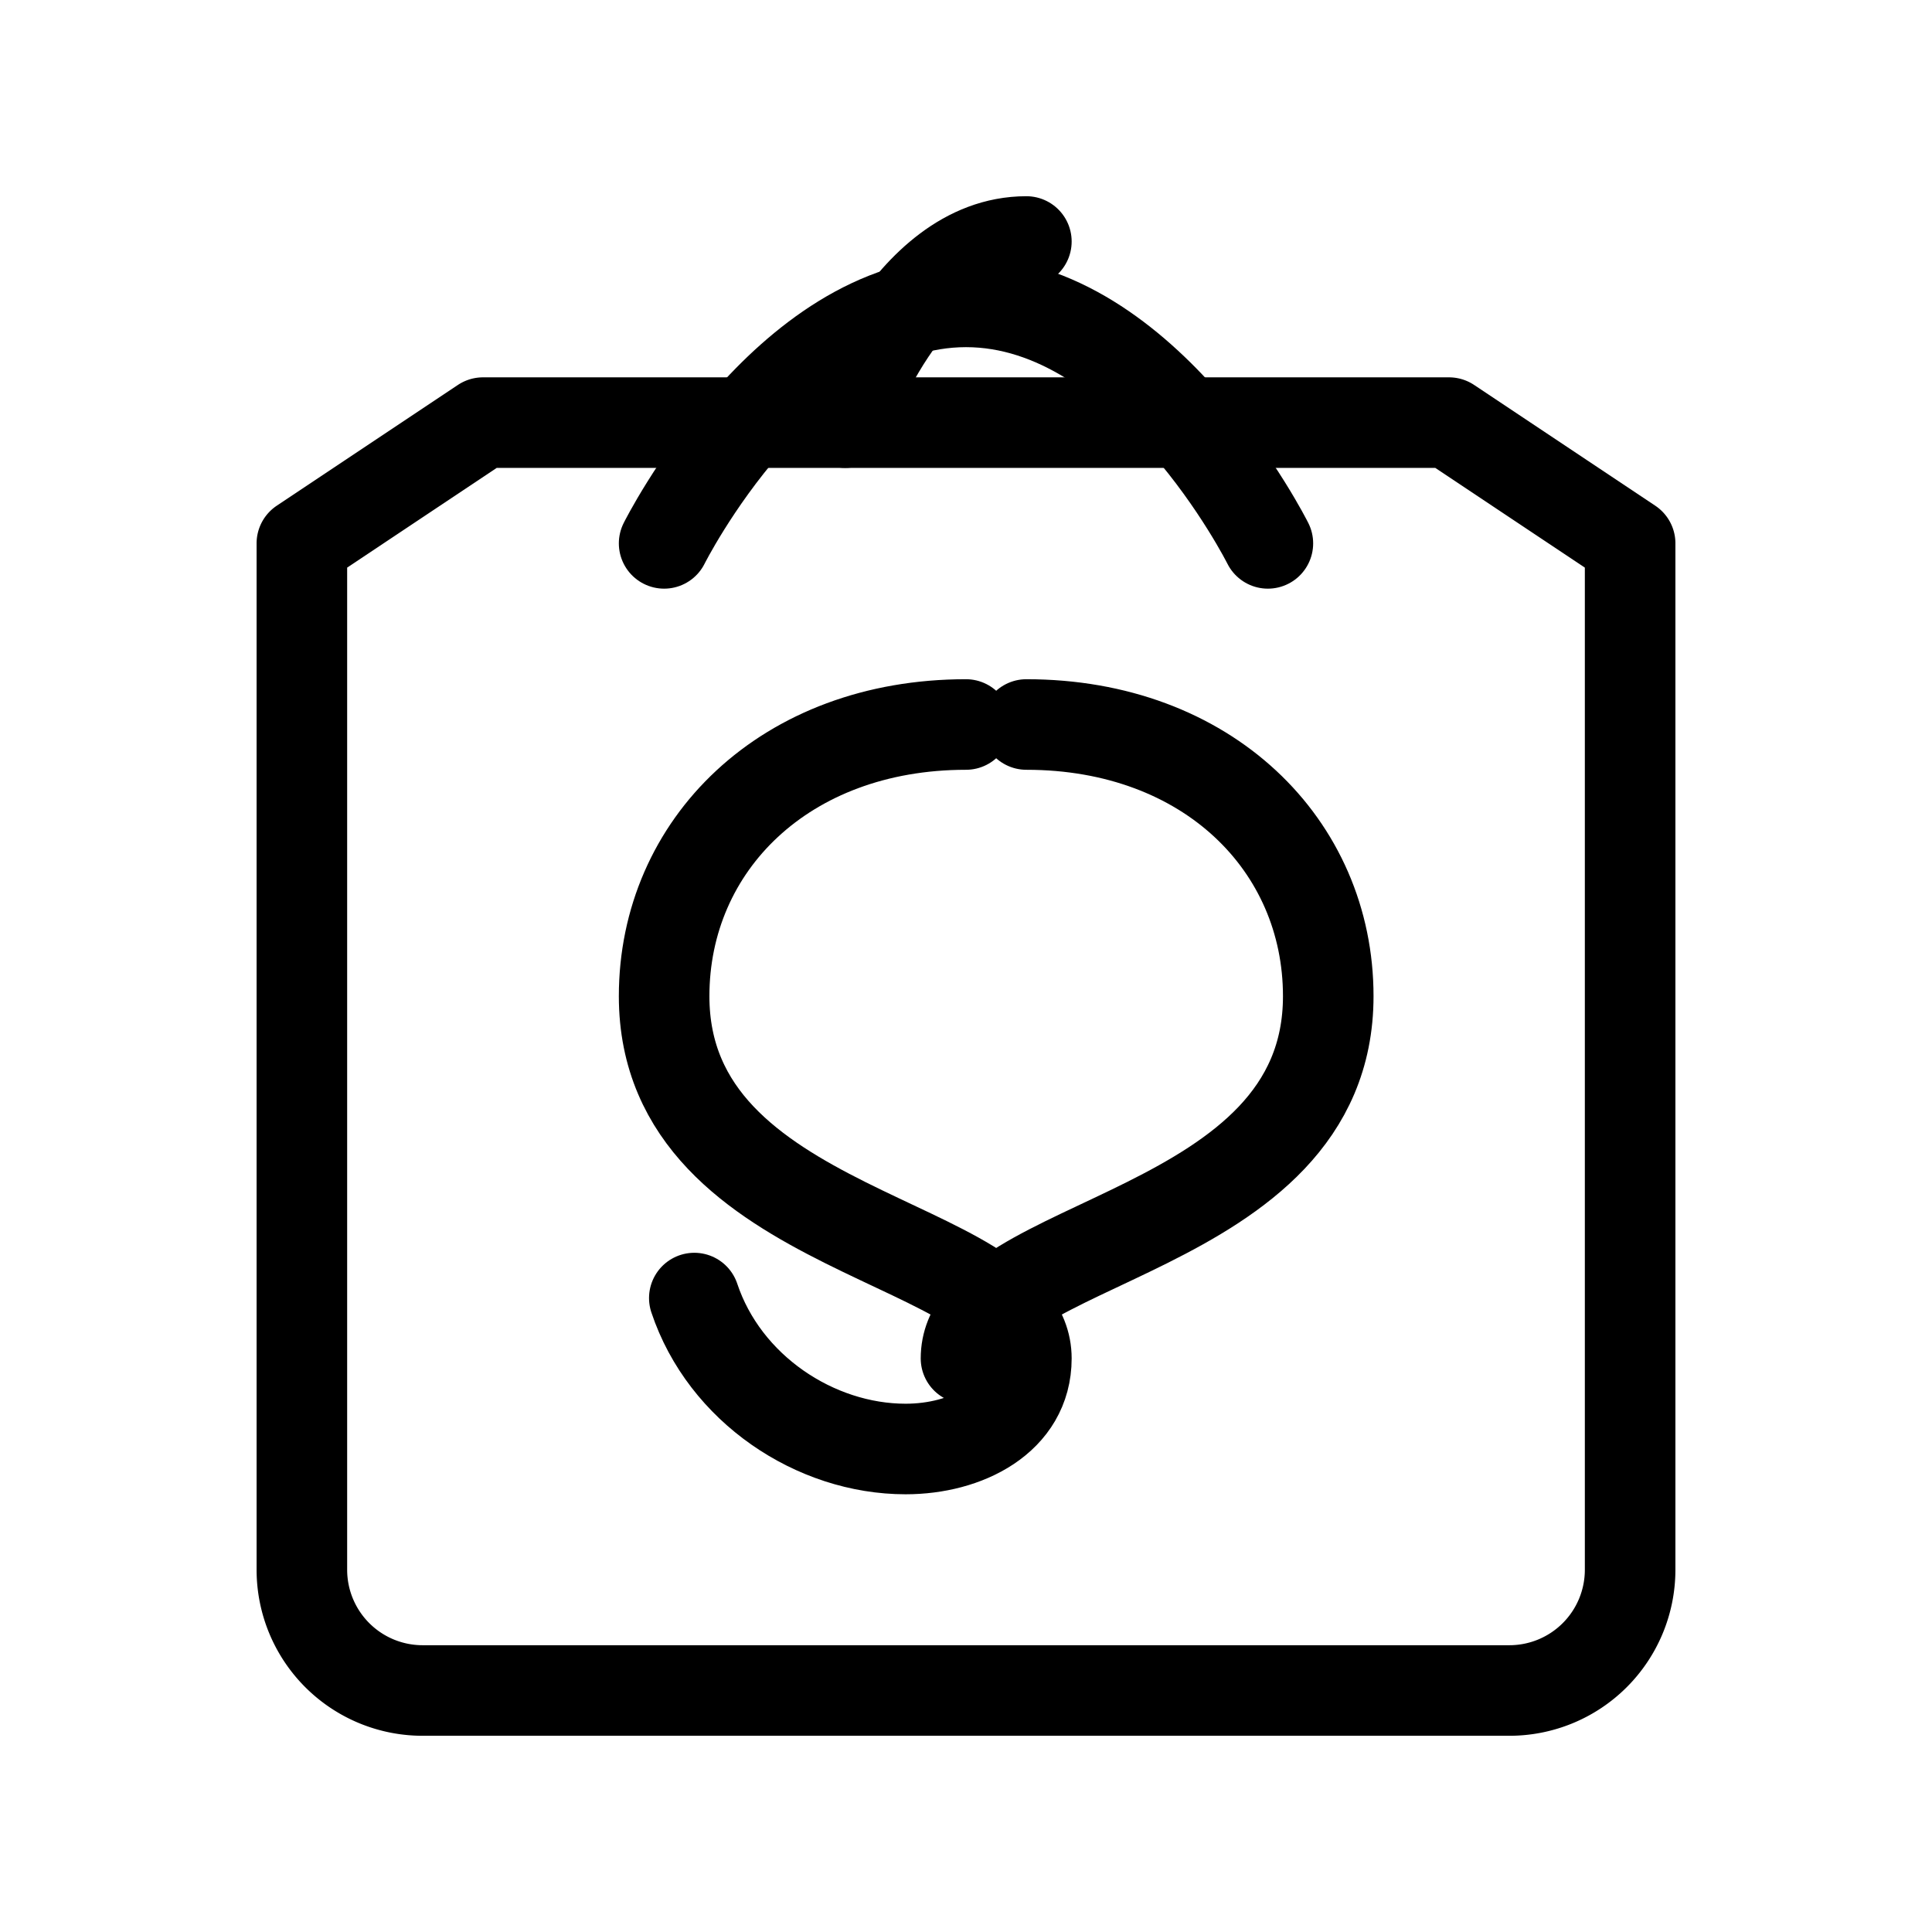 <svg xmlns="http://www.w3.org/2000/svg" viewBox="0 0 64 64" fill="none">
  <g stroke="currentColor" stroke-width="3" stroke-linejoin="round" stroke-linecap="round">
    <path d="M10 18l6-4 32 0 6 4v34a4 4 0 0 1-4 4H14a4 4 0 0 1-4-4V18z"/>
    <path d="M22 18s4-8 10-8 10 8 10 8"/>
    <path d="M32 24c-6 0-10 4-10 9 0 8 12 8 12 12 0 2-2 3-4 3-3 0-6-2-7-5M34 24c6 0 10 4 10 9 0 8-12 8-12 12"/>
    <path d="M28 14s2-6 6-6"/>
  </g>
</svg>
